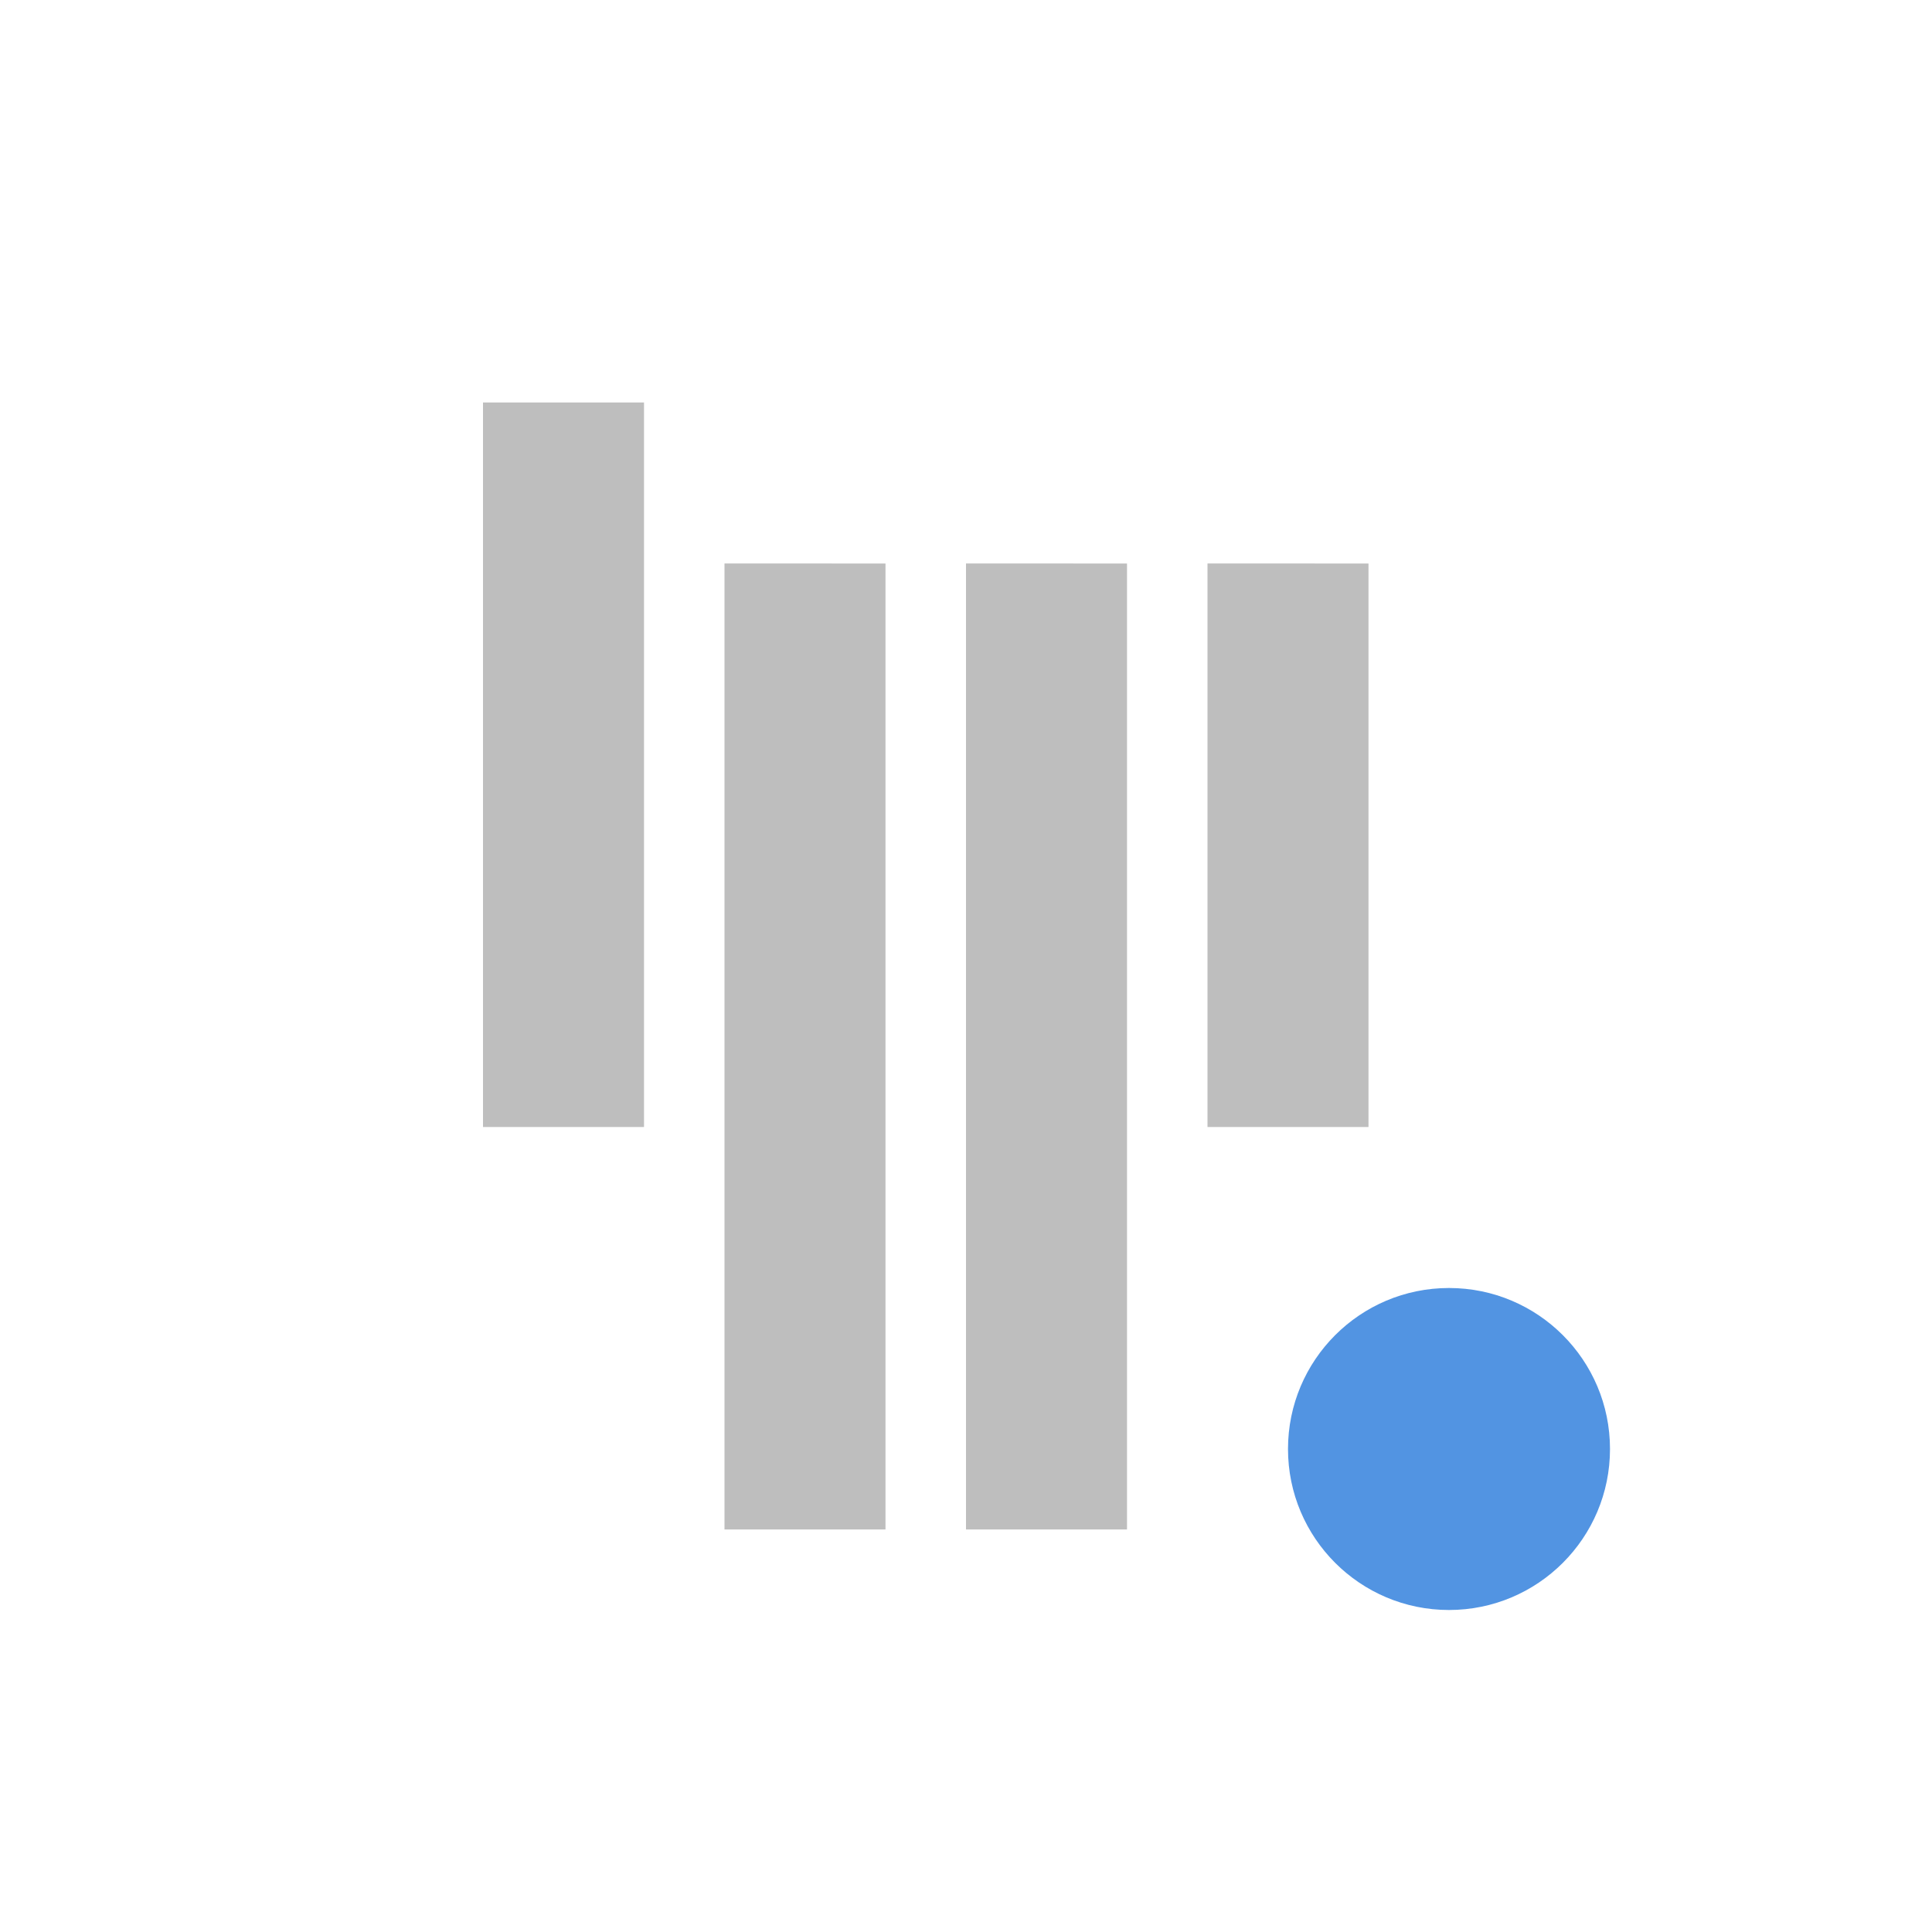 <svg xmlns="http://www.w3.org/2000/svg" width="24" height="24"><path d="M6 5v9h2V5zm3 2v12h2V7zm3 0v12h2V7zm3 0v7h2V7z" fill="currentColor" color="#bebebe"/><circle cx="18" cy="18" r="2" fill="currentColor" color="#5294e2"/></svg>